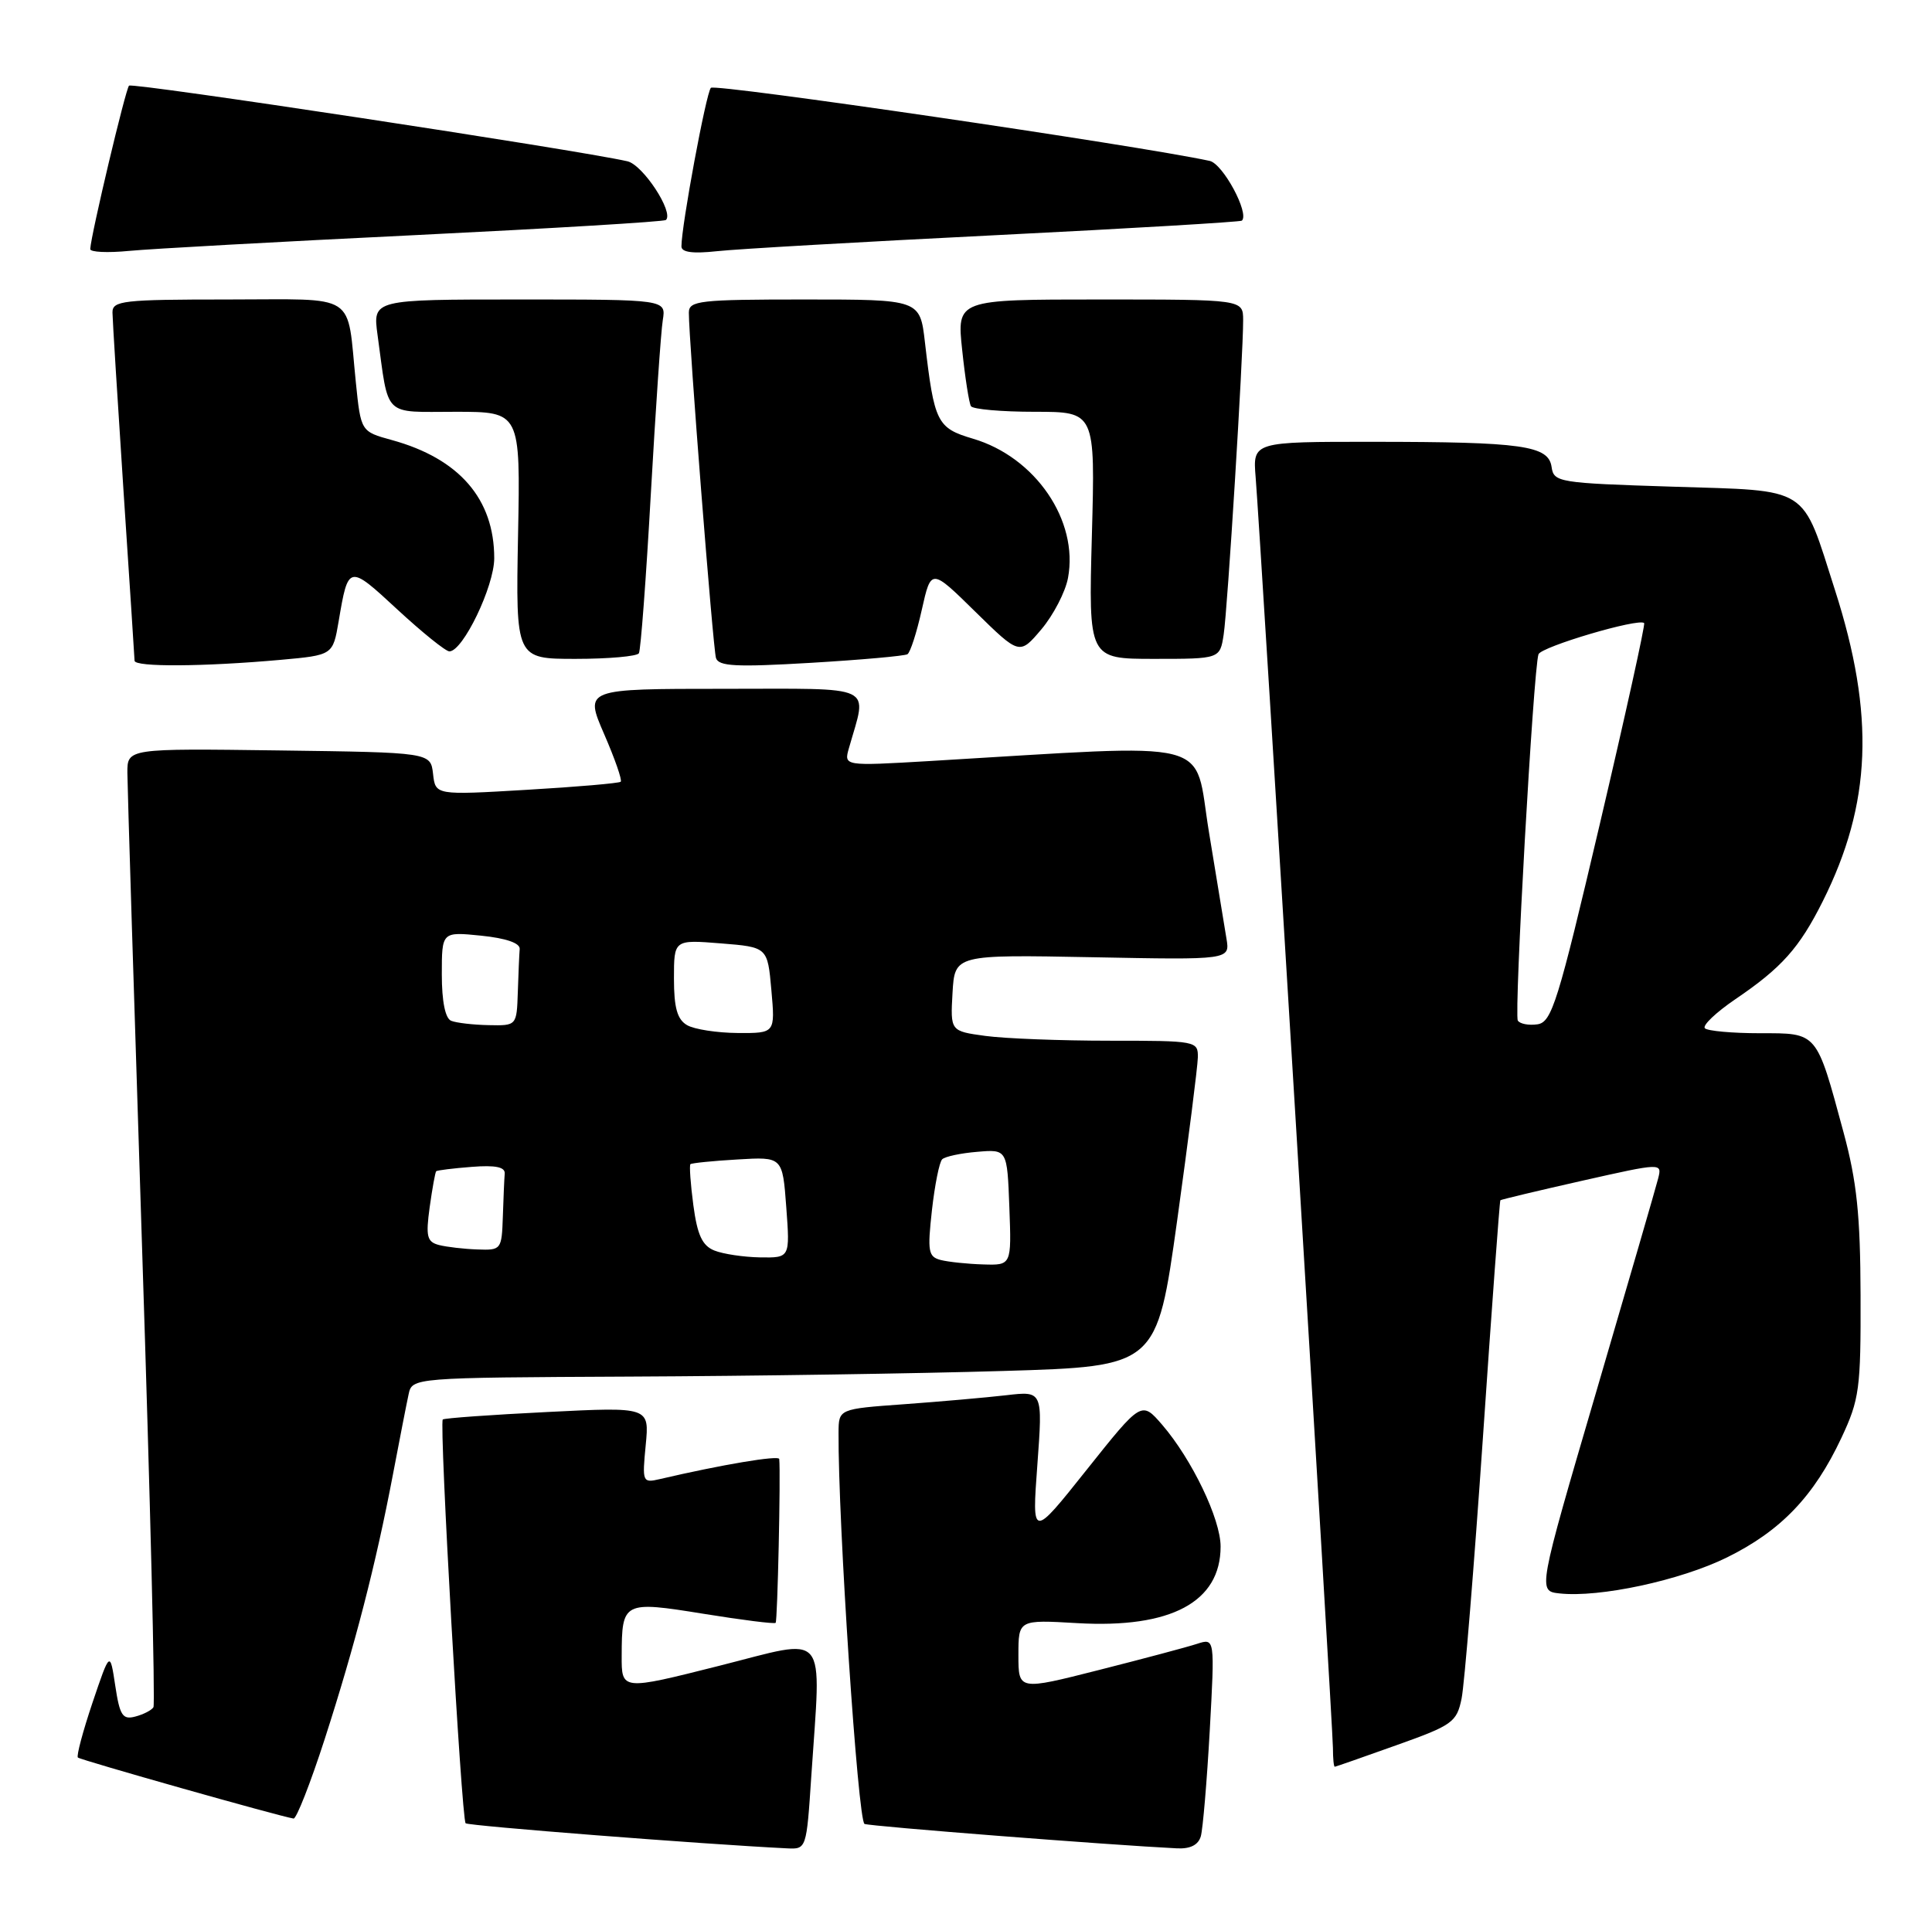 <?xml version="1.0" encoding="UTF-8" standalone="no"?>
<!DOCTYPE svg PUBLIC "-//W3C//DTD SVG 1.1//EN" "http://www.w3.org/Graphics/SVG/1.1/DTD/svg11.dtd" >
<svg xmlns="http://www.w3.org/2000/svg" xmlns:xlink="http://www.w3.org/1999/xlink" version="1.1" viewBox="0 0 258 256">
 <g >
 <path fill="currentColor"
d=" M 108.34 237.25 C 109.66 217.35 110.84 218.76 96.00 222.50 C 83.00 225.78 83.00 225.78 83.02 221.14 C 83.04 213.91 83.23 213.81 93.94 215.54 C 99.08 216.37 103.41 216.92 103.58 216.75 C 103.83 216.51 104.26 196.93 104.06 194.87 C 104.01 194.34 96.43 195.61 88.12 197.55 C 85.80 198.09 85.75 197.96 86.23 193.00 C 86.72 187.91 86.72 187.91 73.11 188.59 C 65.62 188.96 59.33 189.41 59.13 189.59 C 58.63 190.02 61.63 242.96 62.18 243.52 C 62.53 243.87 93.92 246.32 105.10 246.87 C 107.69 247.00 107.70 246.96 108.34 237.25 Z  M 160.36 245.25 C 160.63 244.29 161.17 237.94 161.55 231.15 C 162.23 218.79 162.23 218.79 159.87 219.55 C 158.57 219.98 152.66 221.55 146.75 223.05 C 136.00 225.78 136.00 225.78 136.00 221.06 C 136.00 216.33 136.00 216.33 143.87 216.79 C 156.37 217.51 163.00 213.97 163.00 206.56 C 163.00 202.89 159.18 194.93 155.20 190.30 C 152.44 187.11 152.44 187.11 145.12 196.30 C 137.80 205.50 137.80 205.50 138.53 195.64 C 139.25 185.78 139.25 185.78 134.38 186.35 C 131.69 186.66 125.56 187.20 120.75 187.55 C 112.00 188.18 112.00 188.18 111.98 191.34 C 111.90 203.10 114.57 243.28 115.45 243.61 C 116.32 243.94 148.23 246.43 157.18 246.87 C 158.96 246.96 160.03 246.41 160.36 245.25 Z  M 43.37 232.25 C 47.39 219.79 50.18 208.98 52.46 197.00 C 53.35 192.32 54.29 187.49 54.56 186.25 C 55.04 184.00 55.04 184.00 84.27 183.86 C 100.35 183.79 122.72 183.45 133.99 183.11 C 154.48 182.50 154.48 182.50 157.20 163.00 C 158.69 152.28 159.93 142.49 159.96 141.25 C 160.00 139.04 159.79 139.00 148.14 139.00 C 141.62 139.00 134.17 138.71 131.59 138.36 C 126.91 137.72 126.91 137.72 127.20 132.61 C 127.50 127.50 127.50 127.50 145.88 127.85 C 164.26 128.21 164.26 128.21 163.78 125.35 C 163.52 123.78 162.47 117.37 161.44 111.11 C 159.35 98.41 163.04 99.35 124.09 101.65 C 112.68 102.32 112.68 102.32 113.37 99.91 C 115.81 91.29 117.31 92.00 96.65 92.00 C 78.06 92.00 78.06 92.00 80.67 98.03 C 82.11 101.34 83.11 104.21 82.89 104.41 C 82.68 104.61 77.02 105.10 70.33 105.49 C 58.15 106.21 58.15 106.21 57.83 103.36 C 57.50 100.50 57.50 100.50 37.25 100.23 C 17.00 99.96 17.00 99.96 17.01 103.23 C 17.02 105.03 17.91 133.68 18.98 166.89 C 20.06 200.11 20.74 227.62 20.49 228.02 C 20.24 228.43 19.14 228.99 18.06 229.27 C 16.37 229.72 15.99 229.12 15.39 225.14 C 14.69 220.50 14.69 220.50 12.35 227.42 C 11.07 231.23 10.19 234.52 10.40 234.74 C 10.74 235.07 37.23 242.57 39.20 242.89 C 39.58 242.95 41.46 238.16 43.37 232.25 Z  M 186.49 233.09 C 193.97 230.43 194.53 230.02 195.18 226.87 C 195.56 225.02 196.84 209.32 198.03 192.00 C 199.21 174.68 200.26 160.42 200.36 160.31 C 200.46 160.21 205.36 159.04 211.25 157.71 C 221.96 155.30 221.96 155.30 221.43 157.40 C 221.14 158.56 217.40 171.43 213.13 186.00 C 205.36 212.50 205.36 212.50 208.25 212.82 C 213.58 213.41 224.38 211.09 230.63 208.01 C 237.81 204.47 242.24 199.85 245.90 192.05 C 248.31 186.91 248.50 185.50 248.46 173.00 C 248.43 162.27 247.96 157.81 246.19 151.25 C 242.53 137.71 242.77 138.00 235.01 138.00 C 231.34 138.00 228.04 137.70 227.67 137.34 C 227.31 136.97 229.14 135.23 231.75 133.45 C 237.93 129.26 240.29 126.61 243.41 120.38 C 249.93 107.36 250.40 95.50 245.04 78.80 C 240.53 64.72 241.90 65.59 223.33 65.00 C 208.13 64.52 207.49 64.42 207.20 62.37 C 206.79 59.51 203.34 59.02 183.40 59.01 C 167.29 59.00 167.29 59.00 167.68 63.75 C 168.33 71.75 178.00 230.76 178.00 233.46 C 178.00 234.86 178.11 235.99 178.25 235.97 C 178.39 235.96 182.10 234.66 186.49 233.09 Z  M 37.48 88.13 C 44.45 87.50 44.45 87.50 45.22 83.00 C 46.51 75.37 46.54 75.36 53.06 81.40 C 56.39 84.48 59.52 87.00 60.01 87.00 C 61.82 87.00 66.00 78.31 66.00 74.56 C 66.00 66.65 61.34 61.26 52.35 58.78 C 48.19 57.64 48.19 57.64 47.52 51.07 C 46.27 38.87 48.03 40.00 30.39 40.00 C 16.39 40.00 15.00 40.16 15.02 41.75 C 15.03 42.71 15.70 53.40 16.49 65.50 C 17.29 77.60 17.96 87.84 17.97 88.25 C 18.00 89.11 27.20 89.05 37.48 88.13 Z  M 121.18 87.38 C 121.56 87.15 122.42 84.48 123.10 81.43 C 124.34 75.90 124.34 75.90 130.24 81.70 C 136.15 87.50 136.15 87.50 139.07 84.05 C 140.67 82.15 142.27 79.07 142.62 77.20 C 144.06 69.53 138.27 61.05 129.92 58.59 C 125.12 57.17 124.76 56.43 123.52 45.75 C 122.86 40.00 122.86 40.00 107.43 40.00 C 93.41 40.00 92.00 40.16 91.99 41.75 C 91.97 45.31 95.21 86.55 95.61 87.88 C 95.96 89.00 98.28 89.12 108.27 88.53 C 115.00 88.13 120.81 87.61 121.18 87.38 Z  M 85.32 87.25 C 85.56 86.84 86.28 77.28 86.91 66.00 C 87.55 54.72 88.26 44.26 88.51 42.75 C 88.95 40.00 88.95 40.00 69.36 40.00 C 49.77 40.00 49.77 40.00 50.42 44.75 C 51.95 55.91 51.03 55.00 60.83 55.00 C 69.50 55.00 69.50 55.00 69.18 71.50 C 68.87 88.00 68.87 88.00 76.87 88.00 C 81.28 88.00 85.08 87.66 85.32 87.25 Z  M 163.41 84.75 C 163.93 81.37 166.02 47.56 166.01 42.75 C 166.00 40.00 166.00 40.00 146.88 40.00 C 127.77 40.00 127.77 40.00 128.49 46.75 C 128.88 50.46 129.41 53.84 129.66 54.25 C 129.91 54.66 133.75 55.00 138.19 55.00 C 146.26 55.00 146.26 55.00 145.81 71.50 C 145.36 88.00 145.36 88.00 154.13 88.00 C 162.91 88.00 162.91 88.00 163.41 84.75 Z  M 55.50 31.40 C 73.65 30.51 88.69 29.61 88.93 29.38 C 90.01 28.35 85.85 22.00 83.78 21.54 C 76.94 19.99 17.67 10.99 17.23 11.44 C 16.77 11.90 12.17 31.26 12.05 33.26 C 12.02 33.68 14.36 33.79 17.25 33.51 C 20.14 33.23 37.35 32.28 55.50 31.40 Z  M 133.00 31.41 C 150.88 30.52 165.65 29.64 165.84 29.47 C 166.88 28.50 163.31 21.87 161.54 21.49 C 151.93 19.41 95.48 11.14 94.93 11.73 C 94.29 12.43 91.00 30.14 91.00 32.91 C 91.00 33.70 92.51 33.90 95.75 33.55 C 98.36 33.26 115.12 32.30 133.00 31.41 Z  M 125.63 168.29 C 123.96 167.86 123.84 167.15 124.45 161.65 C 124.83 158.27 125.44 155.20 125.82 154.84 C 126.19 154.47 128.30 154.02 130.50 153.84 C 134.50 153.50 134.50 153.50 134.79 161.25 C 135.08 169.00 135.08 169.00 131.29 168.88 C 129.21 168.82 126.66 168.55 125.63 168.29 Z  M 95.39 167.02 C 93.78 166.37 93.12 164.95 92.59 160.97 C 92.21 158.11 92.04 155.64 92.20 155.49 C 92.37 155.34 95.20 155.05 98.50 154.86 C 104.50 154.50 104.50 154.50 105.00 161.25 C 105.50 168.00 105.50 168.00 101.50 167.94 C 99.30 167.90 96.55 167.49 95.39 167.02 Z  M 58.63 166.29 C 57.02 165.87 56.84 165.16 57.38 161.23 C 57.73 158.72 58.12 156.56 58.25 156.43 C 58.39 156.31 60.52 156.04 63.00 155.85 C 66.16 155.60 67.47 155.87 67.40 156.75 C 67.34 157.44 67.23 160.03 67.15 162.50 C 67.00 166.91 66.93 167.00 63.75 166.88 C 61.96 166.82 59.66 166.55 58.63 166.29 Z  M 91.75 136.92 C 90.44 136.16 90.00 134.60 90.00 130.70 C 90.00 125.50 90.00 125.50 96.25 126.00 C 102.50 126.50 102.50 126.50 103.01 132.25 C 103.52 138.00 103.52 138.00 98.51 137.97 C 95.76 137.95 92.71 137.48 91.75 136.92 Z  M 60.25 136.34 C 59.46 136.02 59.00 133.76 59.00 130.14 C 59.00 124.44 59.00 124.44 64.25 124.97 C 67.58 125.31 69.46 125.96 69.40 126.75 C 69.34 127.44 69.23 130.03 69.15 132.50 C 69.00 137.00 69.00 137.00 65.25 136.92 C 63.19 136.88 60.94 136.62 60.25 136.34 Z  M 202.69 136.31 C 202.17 135.47 204.77 89.36 205.45 87.39 C 205.80 86.38 218.85 82.52 219.56 83.22 C 219.73 83.39 217.07 95.45 213.65 110.02 C 208.04 133.91 207.23 136.53 205.31 136.81 C 204.14 136.98 202.96 136.75 202.69 136.31 Z "/>
</g>
</svg>